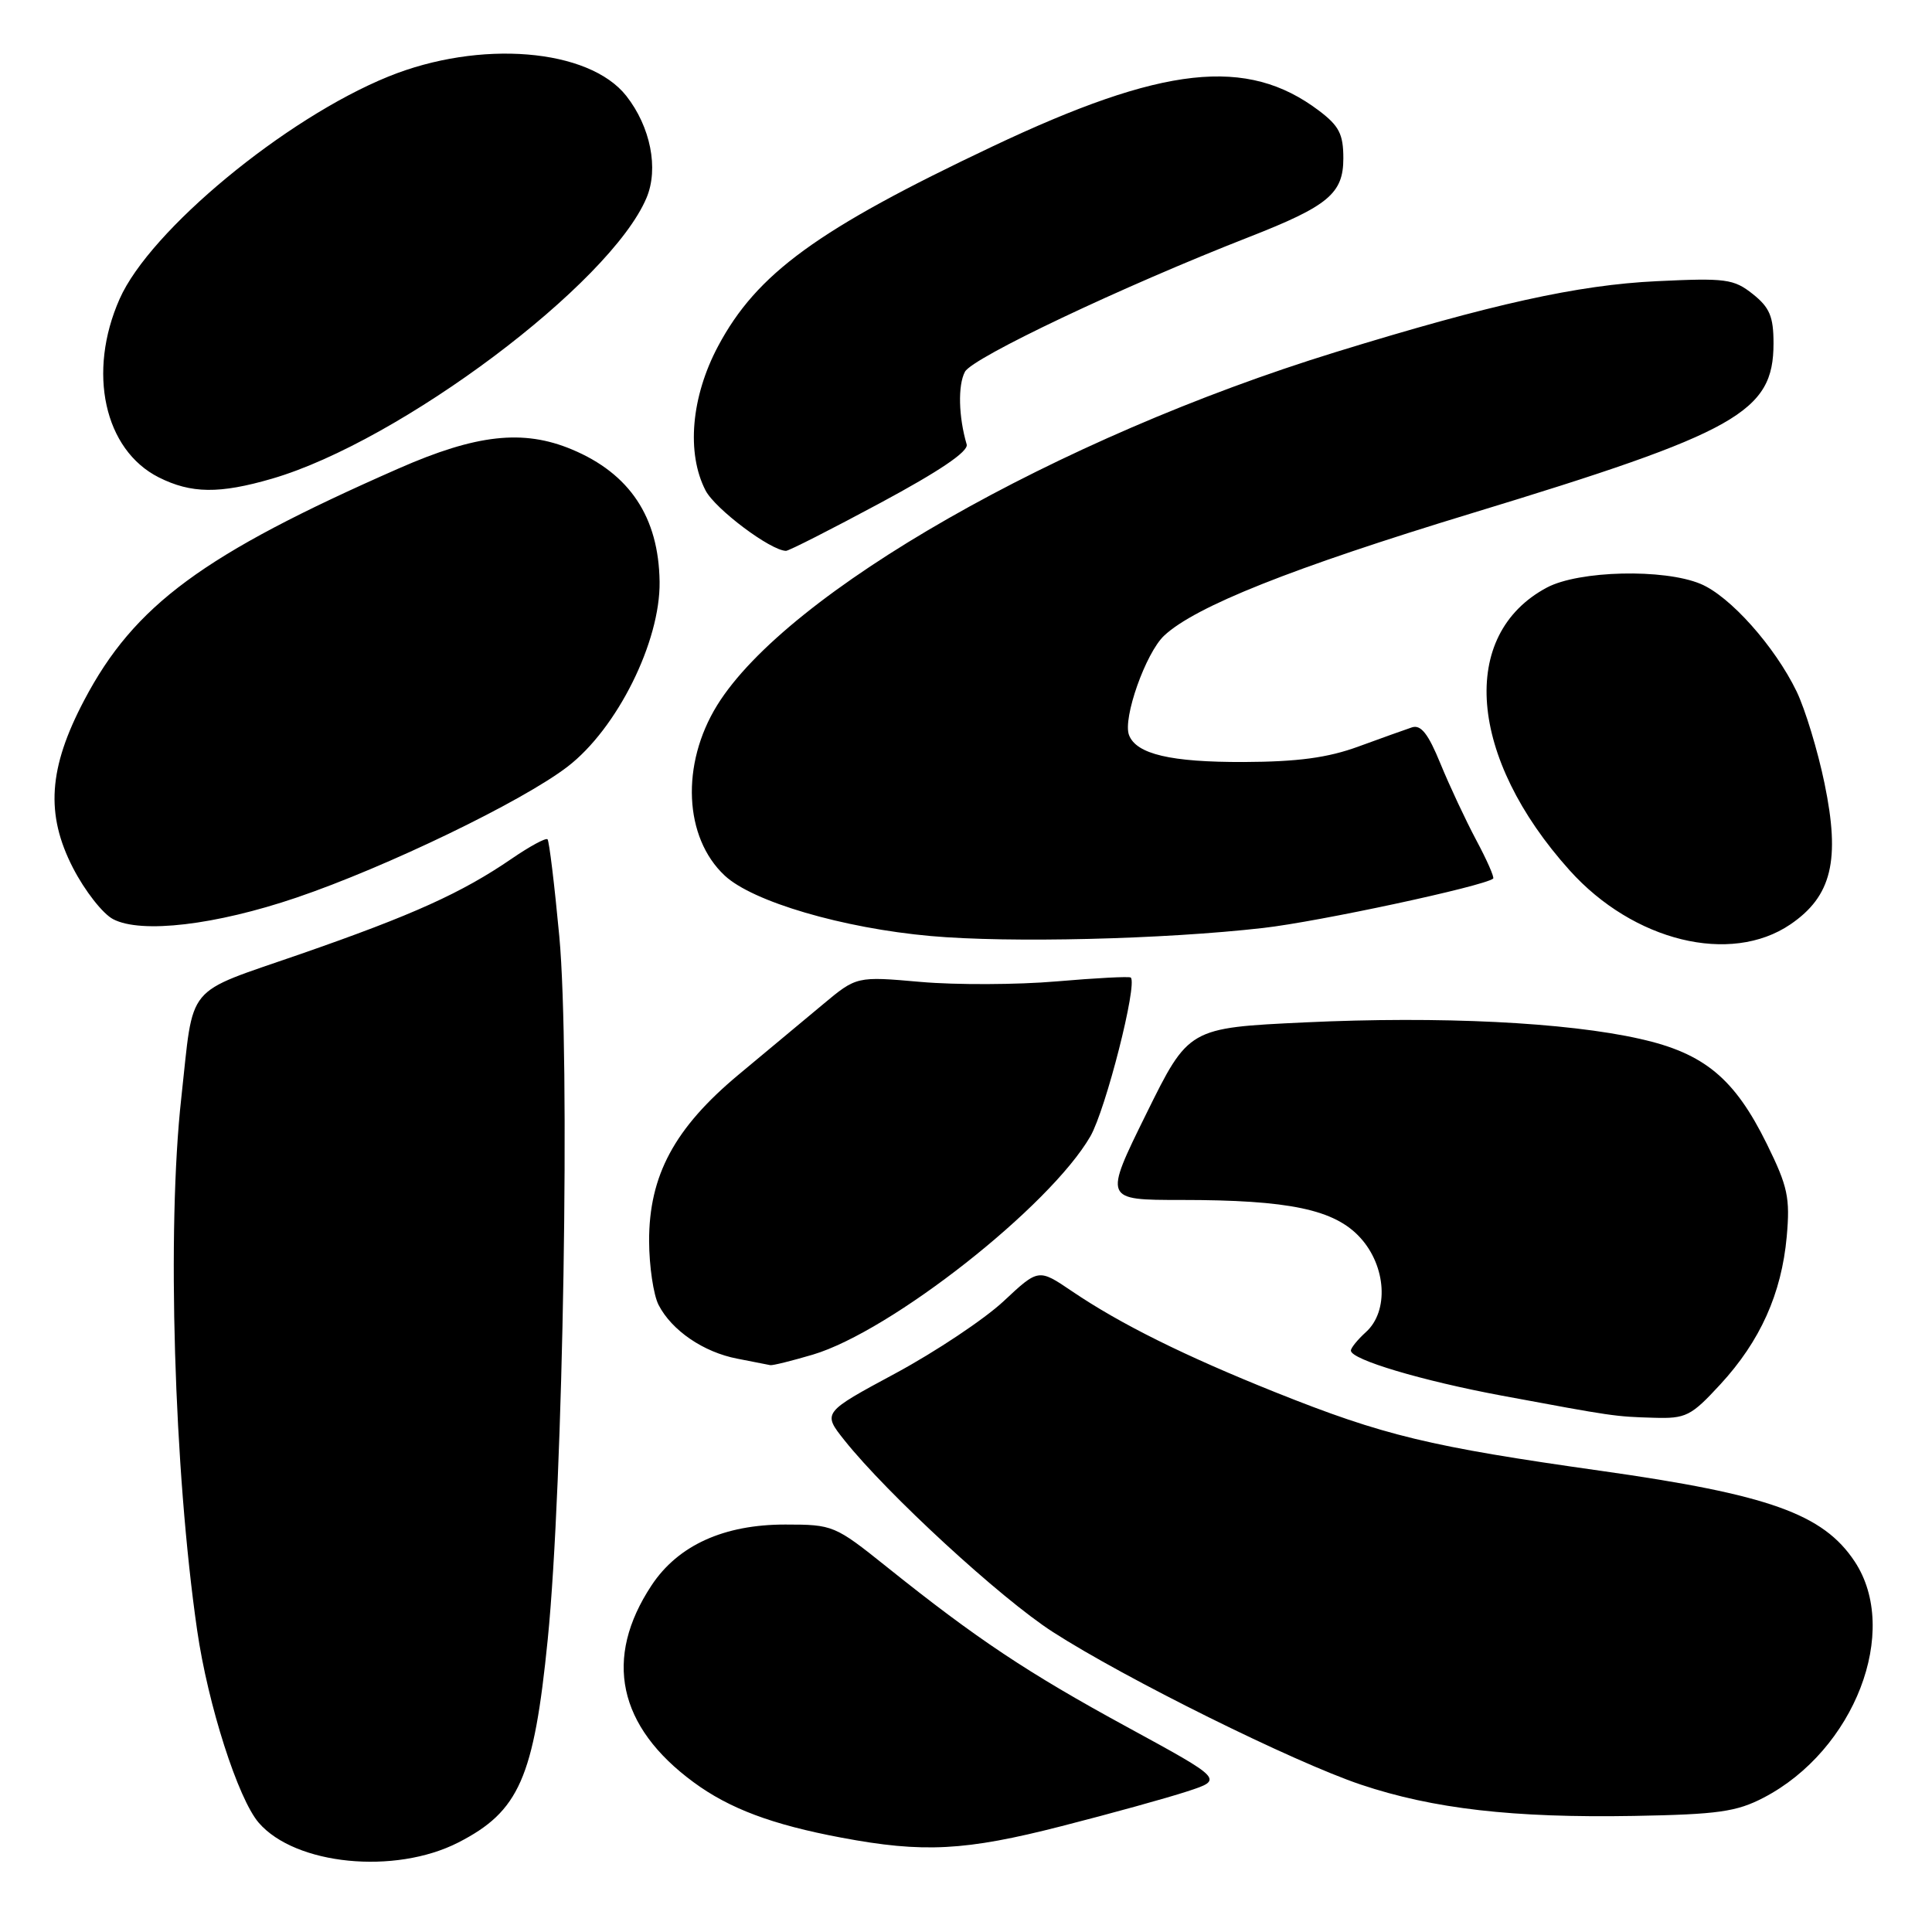 <?xml version="1.0" encoding="UTF-8" standalone="no"?>
<!DOCTYPE svg PUBLIC "-//W3C//DTD SVG 1.1//EN" "http://www.w3.org/Graphics/SVG/1.1/DTD/svg11.dtd" >
<svg xmlns="http://www.w3.org/2000/svg" xmlns:xlink="http://www.w3.org/1999/xlink" version="1.1" viewBox="0 0 256 256">
 <g >
 <path fill="currentColor"
d=" M 60.71 244.15 C 68.79 240.02 70.74 235.60 72.58 217.20 C 74.64 196.69 75.57 139.81 74.11 124.06 C 73.47 117.22 72.77 111.44 72.55 111.21 C 72.32 110.99 70.20 112.14 67.82 113.77 C 61.18 118.32 54.72 121.24 39.81 126.42 C 24.26 131.83 25.73 130.05 24.02 145.50 C 22.10 162.77 23.05 194.80 26.12 216.00 C 27.55 225.90 31.54 238.35 34.29 241.53 C 39.14 247.13 52.31 248.43 60.71 244.15 Z  M 140.68 241.97 C 147.18 240.31 154.66 238.24 157.31 237.37 C 162.12 235.80 162.12 235.80 149.37 228.85 C 136.15 221.65 129.42 217.17 117.50 207.62 C 110.63 202.12 110.38 202.01 104.07 202.01 C 95.92 202.00 89.85 204.76 86.34 210.06 C 79.94 219.73 81.87 228.78 91.91 236.16 C 96.65 239.65 102.32 241.78 111.50 243.50 C 122.33 245.54 127.90 245.25 140.68 241.97 Z  M 233.69 238.20 C 245.74 231.93 251.84 216.09 245.75 206.90 C 241.58 200.61 234.40 198.04 212.18 194.90 C 189.39 191.68 183.37 190.23 168.99 184.48 C 157.01 179.68 148.47 175.45 142.05 171.10 C 137.61 168.09 137.61 168.09 132.99 172.41 C 130.46 174.78 124.01 179.08 118.68 181.96 C 108.98 187.18 108.98 187.18 111.89 190.84 C 117.59 197.99 132.60 211.80 139.50 216.24 C 149.07 222.41 171.42 233.48 180.32 236.47 C 189.89 239.68 200.51 240.90 216.50 240.62 C 227.64 240.42 230.10 240.07 233.69 238.20 Z  M 227.96 183.43 C 233.24 177.70 236.06 171.42 236.75 163.87 C 237.21 158.71 236.90 157.24 234.12 151.59 C 229.84 142.90 225.84 139.57 217.33 137.66 C 207.56 135.45 190.78 134.63 172.94 135.47 C 157.50 136.20 157.50 136.20 151.88 147.60 C 146.26 159.00 146.26 159.00 156.50 159.00 C 170.84 159.00 176.84 160.26 180.25 164.01 C 183.69 167.79 184.05 173.74 181.00 176.50 C 179.90 177.50 179.00 178.60 179.00 178.96 C 179.00 180.15 188.39 182.95 199.00 184.93 C 213.78 187.68 213.98 187.71 219.12 187.86 C 223.40 187.99 224.06 187.66 227.96 183.43 Z  M 107.69 179.50 C 118.06 176.42 139.11 159.86 144.48 150.57 C 146.51 147.04 150.76 130.37 149.83 129.53 C 149.65 129.36 145.22 129.59 140.00 130.04 C 134.78 130.49 126.67 130.52 122.00 130.11 C 113.50 129.36 113.50 129.36 109.00 133.12 C 106.53 135.18 101.51 139.36 97.85 142.41 C 89.37 149.48 85.99 155.77 86.01 164.45 C 86.02 167.78 86.59 171.58 87.26 172.90 C 89.00 176.29 93.21 179.17 97.69 180.03 C 99.78 180.44 101.76 180.82 102.07 180.89 C 102.38 180.95 104.91 180.32 107.69 179.50 Z  M 167.38 122.96 C 174.71 122.13 196.60 117.43 197.85 116.42 C 198.04 116.27 197.03 113.97 195.61 111.32 C 194.20 108.67 192.06 104.10 190.86 101.17 C 189.25 97.23 188.28 95.99 187.09 96.38 C 186.22 96.67 183.03 97.81 180.00 98.92 C 175.93 100.41 171.97 100.94 164.80 100.97 C 155.13 101.00 150.57 99.93 149.60 97.40 C 148.75 95.18 151.81 86.53 154.25 84.23 C 158.38 80.36 171.13 75.28 195.01 68.01 C 230.26 57.28 235.00 54.61 235.00 45.50 C 235.00 41.95 234.49 40.74 232.25 38.96 C 229.73 36.96 228.67 36.82 219.50 37.26 C 209.06 37.76 197.68 40.28 177.00 46.65 C 140.10 58.02 104.29 78.47 95.02 93.46 C 90.20 101.27 90.63 110.98 96.03 116.02 C 99.73 119.48 111.67 122.99 123.33 124.03 C 133.71 124.96 154.16 124.47 167.38 122.96 Z  M 237.23 122.49 C 242.71 118.76 243.87 114.00 241.76 103.81 C 240.86 99.45 239.19 93.97 238.06 91.62 C 235.17 85.65 229.23 78.99 225.34 77.37 C 220.47 75.33 209.22 75.60 204.98 77.85 C 193.25 84.09 194.55 100.38 207.98 115.32 C 216.43 124.73 229.30 127.88 237.23 122.49 Z  M 39.28 118.94 C 51.18 114.90 69.20 106.20 75.20 101.59 C 81.77 96.55 87.51 85.02 87.40 77.08 C 87.28 68.52 83.45 62.76 75.77 59.55 C 69.33 56.86 63.13 57.54 52.79 62.09 C 26.89 73.47 17.79 80.18 11.16 92.78 C 6.42 101.77 6.01 107.89 9.67 115.00 C 11.23 118.03 13.62 121.09 15.00 121.80 C 18.72 123.74 28.56 122.58 39.28 118.94 Z  M 116.65 66.64 C 124.49 62.43 128.36 59.81 128.09 58.89 C 127.01 55.22 126.91 51.04 127.86 49.26 C 128.86 47.39 148.72 37.97 165.50 31.41 C 176.01 27.30 178.00 25.64 178.00 20.98 C 178.00 17.77 177.44 16.68 174.75 14.65 C 165.23 7.47 154.13 8.69 131.48 19.42 C 108.30 30.40 100.28 36.24 95.15 45.87 C 91.58 52.57 90.93 60.03 93.49 64.99 C 94.77 67.45 102.11 72.96 104.15 72.99 C 104.51 73.00 110.14 70.14 116.65 66.64 Z  M 36.07 63.42 C 53.05 58.46 80.88 37.59 85.67 26.21 C 87.30 22.34 86.20 16.80 82.99 12.71 C 78.03 6.41 63.55 5.23 51.45 10.15 C 37.79 15.70 19.86 30.53 15.85 39.61 C 11.55 49.32 13.81 59.60 21.03 63.25 C 25.33 65.41 29.07 65.46 36.07 63.42 Z "/>
</g>
</svg>